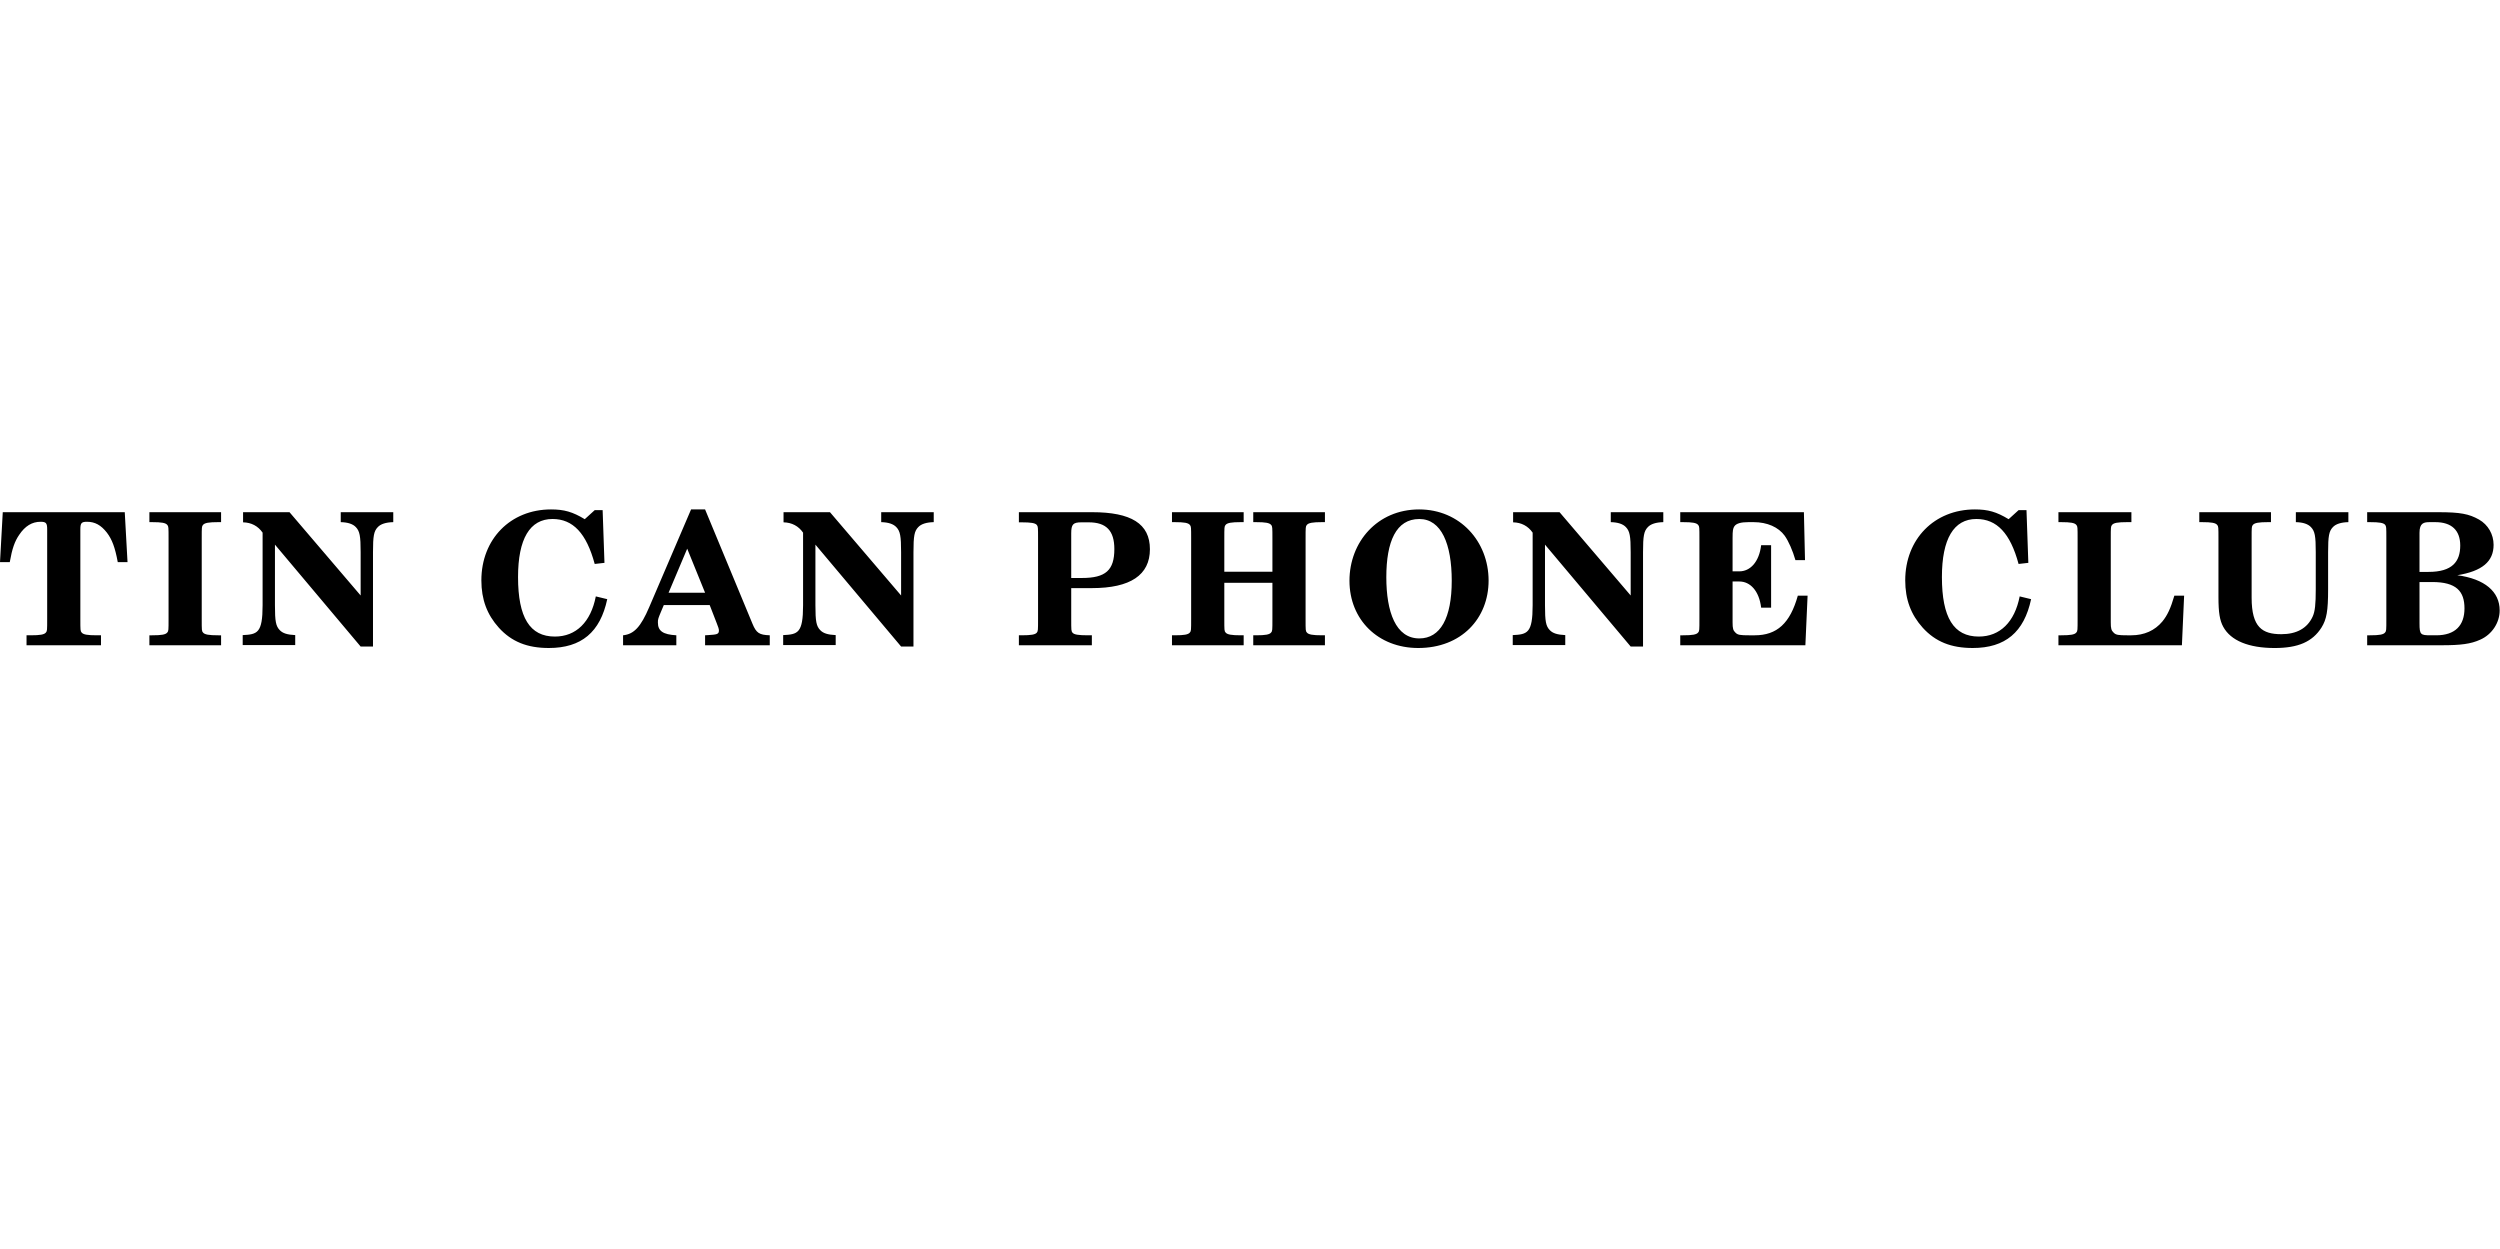 <?xml version="1.0" encoding="UTF-8" standalone="no"?>
<svg
   xmlns:svg="http://www.w3.org/2000/svg"
   xmlns="http://www.w3.org/2000/svg"
   viewBox="0 0 300.082 149.975"
   height="149.975"
   width="300.082"
   id="svg2"
   version="1.1">
  <defs
     id="defs6" />
  <g
     id="g8">
    <g
       transform="matrix(0.553,0,0,0.553,0,61.148)"
       id="g8-3">
      <path
         d="m 119.604,0 c -8.8,0 -15.119,6.44 -15.119,15.4 0,4.16 1.239,7.439 3.799,10.279 2.76,3.04 6.162,4.4 10.842,4.4 7.08,0 11.16,-3.44 12.68,-10.6 l -2.48,-0.6 c -1.08,5.56 -4.281,8.719 -8.881,8.719 -5.44,0 -8,-4.12 -8,-12.92 0,-8.28 2.56,-12.6 7.48,-12.6 4.44,0 7.36,3.08 9.16,9.76 l 2.119,-0.24 -0.398,-11.439 h -1.721 L 126.924,2.119 C 124.284,0.519 122.444,0 119.604,0 Z m 30.398,0 -9.08,21.199 c -1.84,4.32 -3.32,5.881 -5.68,6.121 v 2.16 h 11.561 v -2.16 c -2.88,-0.16 -4,-0.92 -4,-2.76 -0.04,-0.68 0.159,-1.121 0.639,-2.281 l 0.641,-1.52 h 9.961 l 1.52,3.92 c 0.28,0.72 0.52,1.321 0.48,1.641 0,0.8 -0.52,0.839 -2.32,0.959 l -0.68,0.041 v 2.16 h 14.039 v -2.16 c -2.28,-0.08 -2.92,-0.48 -3.76,-2.52 L 153.043,0 Z m 158.029,0 c -9.08,0 -15.119,7.08 -15.119,15.48 0,8.48 6.24,14.6 14.92,14.6 9.4,0 15.279,-6.441 15.279,-14.641 C 323.111,6.959 316.911,0 308.031,0 Z m 120.635,0 c -8.8,0 -15.121,6.44 -15.121,15.4 0,4.16 1.241,7.439 3.801,10.279 2.76,3.04 6.16,4.4 10.84,4.4 7.08,0 11.16,-3.44 12.68,-10.6 l -2.48,-0.6 c -1.08,5.56 -4.279,8.719 -8.879,8.719 -5.44,0 -8,-4.12 -8,-12.92 0,-8.28 2.561,-12.6 7.48,-12.6 4.44,0 7.36,3.08 9.16,9.76 l 2.119,-0.24 -0.4,-11.439 h -1.719 L 435.986,2.119 C 433.346,0.519 431.506,0 428.666,0 Z M 0.6,0.6 0,11.439 H 2.119 C 2.639,8.479 3.2,6.92 4.16,5.52 c 1.28,-1.92 2.801,-2.84 4.641,-2.84 1.2,0 1.439,0.281 1.439,1.641 V 23.721 c 0,2.52 6.91e-4,2.68 -0.279,3 -0.36,0.44 -1.2,0.6 -3.32,0.6 H 5.76 v 2.16 H 21.92 v -2.16 h -0.881 c -2.12,0 -2.958,-0.16 -3.318,-0.6 -0.28,-0.32 -0.281,-0.48 -0.281,-3 V 4.32 c 0,-1.36 0.241,-1.641 1.441,-1.641 1.72,0 3.038,0.719 4.318,2.359 1.12,1.48 1.761,3.16 2.361,6.4 h 2.119 L 27.08,0.6 Z m 31.826,0 V 2.76 h 0.6 c 2.08,0 2.921,0.16 3.281,0.6 0.28,0.32 0.279,0.48 0.279,3 v 17.361 c 0,2.52 6.91e-4,2.68 -0.279,3 -0.36,0.44 -1.201,0.6 -3.281,0.6 h -0.6 v 2.16 h 15.561 v -2.16 h -0.6 c -2.08,0 -2.96,-0.16 -3.32,-0.6 -0.28,-0.32 -0.281,-0.44 -0.281,-3 V 6.359 c 0,-2.56 0.001,-2.68 0.281,-3 0.36,-0.44 1.24,-0.6 3.32,-0.6 h 0.6 V 0.6 Z m 20.334,0 V 2.801 C 54.56,2.841 56,3.599 57,5.039 V 20.801 c 0,6.08 -1.16,6.319 -4.32,6.479 v 2.16 h 11.4 v -2.16 c -1.72,-0.08 -2.719,-0.4 -3.359,-1.08 -0.84,-0.88 -1.041,-1.878 -1.041,-5.398 V 7.641 L 78.281,29.76 h 2.68 V 9.279 C 80.961,5.719 81.16,4.72 82,3.84 82.64,3.16 83.761,2.8 85.361,2.76 V 0.6 H 73.961 V 2.76 c 1.56,0.04 2.639,0.4 3.279,1.08 0.84,0.88 1.041,1.919 1.041,5.439 V 18.68 L 62.84,0.6 Z m 117.313,0 V 2.801 c 1.8,0.04 3.24,0.798 4.24,2.238 V 20.801 c 0,6.08 -1.16,6.319 -4.32,6.479 v 2.16 h 11.4 v -2.16 c -1.72,-0.08 -2.719,-0.4 -3.359,-1.08 -0.84,-0.88 -1.041,-1.878 -1.041,-5.398 V 7.641 l 18.6,22.119 h 2.682 V 9.279 c 0,-3.56 0.199,-4.559 1.039,-5.439 0.64,-0.68 1.759,-1.04 3.359,-1.08 V 0.6 H 191.273 V 2.76 c 1.56,0.04 2.639,0.4 3.279,1.08 0.84,0.88 1.039,1.919 1.039,5.439 V 18.68 L 180.152,0.6 Z m 51.084,0 V 2.801 h 0.6 c 2.08,0 2.921,0.159 3.281,0.559 0.28,0.36 0.279,0.481 0.279,3.041 V 23.721 c 0,2.56 6.9e-4,2.679 -0.279,3.039 -0.36,0.4 -1.201,0.561 -3.281,0.561 h -0.6 v 2.16 h 15.84 v -2.16 h -0.881 c -2.12,0 -2.958,-0.161 -3.318,-0.561 -0.28,-0.36 -0.281,-0.479 -0.281,-3.039 v -6.641 h 4.48 c 8.36,0 12.6,-2.839 12.6,-8.439 0,-5.56 -4.079,-8.041 -12.559,-8.041 z m 33.23,0 V 2.76 h 0.6 c 2.08,0 2.921,0.16 3.281,0.6 0.28,0.32 0.279,0.481 0.279,3.041 V 23.721 c 0,2.52 7.6e-4,2.68 -0.279,3 -0.36,0.44 -1.201,0.6 -3.281,0.6 h -0.6 v 2.16 h 15.561 v -2.16 h -0.6 c -2.08,0 -2.96,-0.16 -3.32,-0.6 -0.28,-0.32 -0.281,-0.44 -0.281,-3 v -7.801 h 10.441 v 7.801 c 0,2.52 -10e-4,2.68 -0.281,3 -0.36,0.44 -1.199,0.6 -3.279,0.6 h -0.6 v 2.16 h 15.559 v -2.16 h -0.6 c -2.08,0 -2.96,-0.16 -3.32,-0.6 -0.28,-0.32 -0.279,-0.44 -0.279,-3 V 6.4 c 0,-2.56 -7.6e-4,-2.721 0.279,-3.041 0.36,-0.44 1.24,-0.6 3.32,-0.6 h 0.6 V 0.6 h -15.559 V 2.76 h 0.6 c 2.08,0 2.919,0.16 3.279,0.6 0.28,0.32 0.281,0.521 0.281,3.041 V 13.52 H 265.746 V 6.4 c 0,-2.56 0.001,-2.721 0.281,-3.041 0.36,-0.44 1.24,-0.6 3.32,-0.6 h 0.6 V 0.6 Z m 74.045,0 V 2.801 c 1.8,0.04 3.24,0.798 4.24,2.238 V 20.801 c 0,6.08 -1.16,6.319 -4.32,6.479 v 2.16 h 11.4 v -2.16 c -1.72,-0.08 -2.721,-0.4 -3.361,-1.08 -0.84,-0.88 -1.039,-1.878 -1.039,-5.398 V 7.641 l 18.6,22.119 h 2.68 V 9.279 c 0,-3.56 0.201,-4.559 1.041,-5.439 0.64,-0.68 1.759,-1.04 3.359,-1.08 V 0.6 H 349.631 V 2.76 c 1.56,0.04 2.641,0.4 3.281,1.08 0.84,0.88 1.039,1.919 1.039,5.439 V 18.68 L 338.512,0.6 Z m 36.279,0 V 2.76 h 0.6 c 2.08,0 2.921,0.16 3.281,0.6 0.28,0.32 0.279,0.48 0.279,3 v 17.361 c 0,2.52 7.8e-4,2.68 -0.279,3 -0.36,0.44 -1.201,0.6 -3.281,0.6 h -0.6 v 2.16 h 27.16 l 0.48,-10.76 h -2.121 c -1.68,6 -4.519,8.6 -9.359,8.6 h -1.201 c -1.96,0 -2.479,-0.081 -2.959,-0.561 -0.52,-0.48 -0.641,-0.92 -0.641,-2.24 v -8.879 h 1.48 c 2.32,0 4.281,2 4.721,5.68 h 2.16 V 7.76 h -2.16 c -0.44,3.68 -2.401,5.68 -4.721,5.68 h -1.48 V 6.199 c 0,-1.64 0.081,-2.079 0.4,-2.559 0.44,-0.6 1.401,-0.881 3.041,-0.881 h 1.119 c 2.96,0 5.4,1.081 6.76,2.961 0.84,1.2 1.72,3.199 2.32,5.279 h 2.08 L 391.551,0.6 Z m 82.088,0 V 2.76 h 0.6 c 2.08,0 2.921,0.16 3.281,0.6 0.28,0.32 0.279,0.48 0.279,3 v 17.32 c 0,2.56 7.7e-4,2.721 -0.279,3.041 -0.36,0.44 -1.201,0.6 -3.281,0.6 h -0.6 v 2.16 h 26.801 l 0.48,-10.76 h -2.121 c -0.8,2.76 -1.52,4.28 -2.6,5.6 -1.64,1.96 -3.92,3 -6.76,3 h -0.84 c -1.96,0 -2.481,-0.081 -2.961,-0.561 -0.52,-0.48 -0.639,-0.92 -0.639,-2.24 V 6.359 c 0,-2.52 -7.7e-4,-2.68 0.279,-3 0.36,-0.44 1.2,-0.6 3.32,-0.6 h 0.879 V 0.6 Z m 30.574,0 V 2.76 h 0.602 c 2.08,0 2.919,0.16 3.279,0.6 0.28,0.32 0.279,0.48 0.279,3 v 12.68 c 0,3.36 0.281,5.041 1.041,6.441 1.64,3 5.52,4.6 11.16,4.6 5.12,0 8.2,-1.359 10.16,-4.439 1.12,-1.8 1.439,-3.6 1.439,-8.32 V 9.279 c 0,-3.52 0.199,-4.559 1.039,-5.439 0.64,-0.68 1.761,-1.04 3.361,-1.08 V 0.6 h -11.4 V 2.76 c 1.56,0.04 2.639,0.4 3.279,1.08 0.84,0.88 1.041,1.879 1.041,5.439 v 8.041 c 0,3.28 -0.162,4.839 -0.682,5.959 -1.16,2.52 -3.479,3.801 -6.799,3.801 -4.12,0 -6.439,-1.48 -6.439,-7.92 V 6.359 c 0,-2.52 -7.7e-4,-2.68 0.279,-3 0.36,-0.44 1.24,-0.6 3.32,-0.6 h 0.6 V 0.6 Z m 36.439,0 V 2.76 h 0.6 c 2.08,0 2.921,0.161 3.281,0.561 0.28,0.36 0.279,0.479 0.279,3.039 v 17.361 c 0,2.52 7.6e-4,2.68 -0.279,3 -0.36,0.44 -1.201,0.6 -3.281,0.6 h -0.6 v 2.16 h 16.201 c 4.12,0 6.278,-0.281 8.318,-1.201 2.56,-1.12 4.24,-3.679 4.24,-6.359 0,-4.08 -3.239,-6.841 -9.199,-7.641 5.4,-0.88 7.879,-2.96 7.879,-6.6 0,-2.28 -1.198,-4.36 -3.158,-5.48 -2.2,-1.24 -4.082,-1.6 -8.842,-1.6 z M 308.072,2.08 c 4.8,0 7.039,5.44 7.039,13.4 0,8.12 -2.479,12.52 -7.039,12.52 -5.12,0 -7.16,-5.759 -7.16,-13.279 0,-7.76 2.12,-12.641 7.16,-12.641 z m 219.34,0.68 h 1.201 c 3.52,0 5.4,1.76 5.4,5.08 0,3.48 -1.721,5.721 -6.881,5.721 h -1.961 V 5.08 c 0,-2.16 0.96,-2.32 2.24,-2.32 z M 234.717,2.801 h 1.6 c 3.8,0 5.561,1.799 5.561,5.799 0,4.6 -1.881,6.281 -7.041,6.281 h -2.32 V 5.199 c 0,-1.96 0.401,-2.398 2.201,-2.398 z m -85.555,5.719 3.881,9.561 h -7.922 z m 376.01,7.24 h 2.762 c 5.24,0 7,2.001 7,5.721 0,3.68 -2.001,5.84 -6.121,5.84 h -1.199 c -2.2,0 -2.441,-0.121 -2.441,-2.561 z"
         style="font-style:normal;font-variant:normal;font-weight:bold;font-stretch:normal;font-size:10.583px;font-family:'TeX Gyre Schola';-inkscape-font-specification:'TeX Gyre Schola Bold';text-align:center;letter-spacing:0.794px;word-spacing:0px;text-anchor:middle;white-space:pre;stroke-width:3.78"
         id="path840" />
    </g>
  </g>
</svg>
